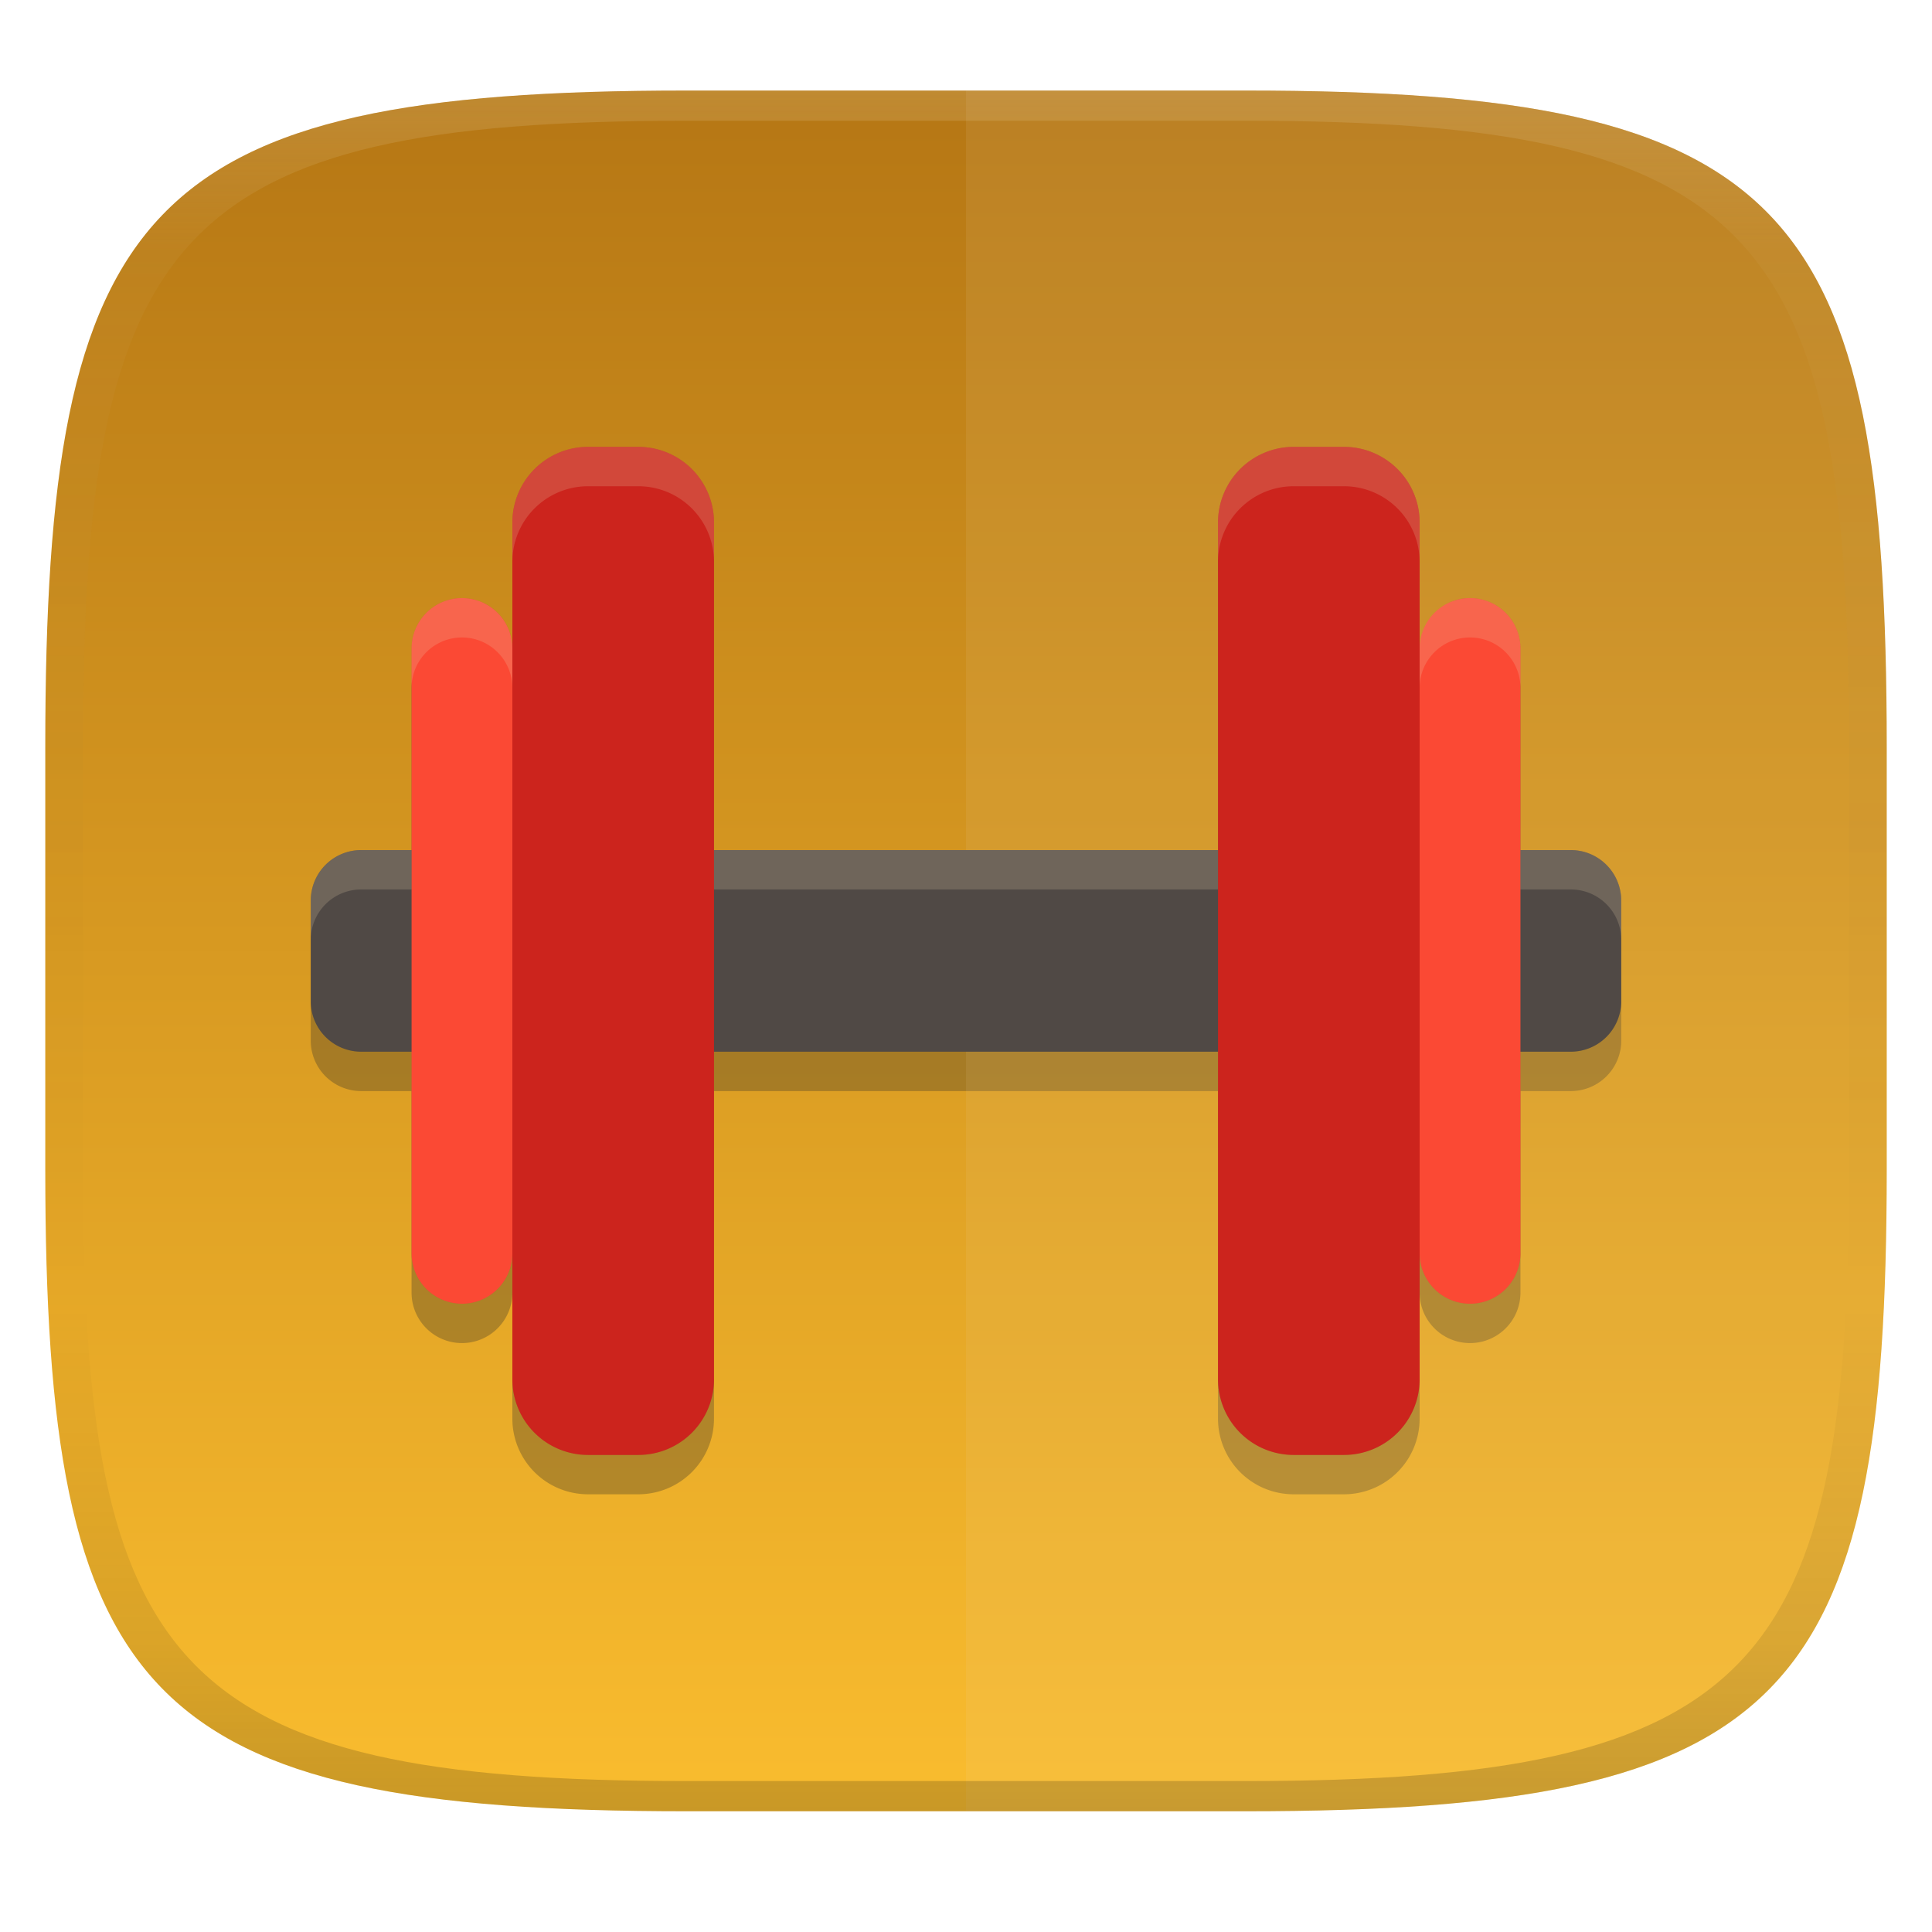 <svg width="256" height="256" version="1.1" xmlns="http://www.w3.org/2000/svg">
  <defs>
    <linearGradient id="b-3" x1=".5" x2=".5" y2="1" gradientTransform="matrix(244,0,0,228,5.981,12)" gradientUnits="userSpaceOnUse">
      <stop stop-color="#b57614" offset="0"/>
      <stop stop-color="#fabd2f" offset="1"/>
    </linearGradient>
    <linearGradient id="linearGradient31-7" x1=".5" x2=".5" y2="1" gradientTransform="matrix(244,0,0,228,5.986,12)" gradientUnits="userSpaceOnUse">
      <stop stop-color="#ebdbb2" stop-opacity=".2" offset="0"/>
      <stop stop-color="#ebdbb2" stop-opacity=".05" offset=".1"/>
      <stop stop-opacity="0" offset=".704"/>
      <stop stop-opacity=".1" offset=".897"/>
      <stop stop-opacity=".2" offset="1"/>
    </linearGradient>
  </defs>
  <path d="m165 12c72 0 85 15 85 87v56c0 70-13 85-85 85h-74c-72 0-85-15-85-85v-56c0-72 13-87 85-87z" fill="url(#b-3)" style="isolation:isolate"/>
  <path d="m77.911 64.43a10.023 10.023 0 0 0-10.02 10.018v16.695a6.681 6.681 0 0 0-6.678-6.676 6.68 6.68 0 0 0-6.678 6.676v26.715h-6.678a6.681 6.681 0 0 0-6.68 6.68v13.355a6.681 6.681 0 0 0 6.68 6.68h6.678v26.715a6.681 6.681 0 0 0 6.678 6.678 6.681 6.681 0 0 0 6.678-6.678v16.695a10.023 10.023 0 0 0 10.02 10.018h6.678a10.023 10.023 0 0 0 10.018-10.018v-43.41h66.785v43.41a10.023 10.023 0 0 0 10.02 10.018h6.678a10.023 10.023 0 0 0 10.018-10.018v-16.695a6.681 6.681 0 0 0 6.68 6.678 6.681 6.681 0 0 0 6.678-6.678v-26.715h6.678a6.681 6.681 0 0 0 6.68-6.68v-13.355a6.681 6.681 0 0 0-6.68-6.68h-6.678v-26.715a6.68 6.68 0 0 0-6.678-6.676 6.681 6.681 0 0 0-6.68 6.676v-16.695a10.023 10.023 0 0 0-10.018-10.018h-6.678a10.023 10.023 0 0 0-10.02 10.018v43.41h-66.785v-43.41a10.023 10.023 0 0 0-10.018-10.018z" fill="#282828" opacity=".3" stroke-width="1.299" style="isolation:isolate"/>
  <path transform="translate(0 .01)" d="m128 11.99v228h37c72 0 85-15 85-85v-56c0-72-13-87-85-87z" fill="#ebdbb2" opacity=".1" style="isolation:isolate"/>
  <path d="m188.11 85.928v-16.696a10.023 10.023 0 0 0-10.019-10.017h-6.677a10.023 10.023 0 0 0-10.019 10.017v43.411h-66.785v-43.411a10.023 10.023 0 0 0-10.019-10.017h-6.677a10.023 10.023 0 0 0-10.019 10.017v16.696a6.681 6.681 0 0 0-6.679-6.677 6.68 6.68 0 0 0-6.677 6.677v26.715h-6.679a6.681 6.681 0 0 0-6.679 6.679v13.356a6.681 6.681 0 0 0 6.679 6.679h6.679v26.715a6.681 6.681 0 0 0 6.677 6.679 6.681 6.681 0 0 0 6.679-6.679v16.696a10.023 10.023 0 0 0 10.019 10.017h6.677a10.023 10.023 0 0 0 10.019-10.017v-43.411h66.785v43.411a10.023 10.023 0 0 0 10.019 10.017h6.677a10.023 10.023 0 0 0 10.019-10.017v-16.696a6.681 6.681 0 0 0 6.679 6.679 6.681 6.681 0 0 0 6.677-6.679v-26.715h6.679a6.681 6.681 0 0 0 6.679-6.679v-13.356a6.681 6.681 0 0 0-6.679-6.679h-6.679v-26.715a6.68 6.68 0 0 0-6.677-6.677q-4.94-0.07-6.679 6.677z" fill="#504945" fill-rule="evenodd" filter="url(#c)" opacity=".4" stroke-width="1.299" style="isolation:isolate"/>
  <path d="m47.858 112.64h160.28a6.681 6.681 0 0 1 6.679 6.679v13.356a6.681 6.681 0 0 1-6.679 6.679h-160.28a6.681 6.681 0 0 1-6.679-6.679v-13.356a6.681 6.681 0 0 1 6.679-6.679z" fill="#504945" stroke-width="1.299" style="isolation:isolate"/>
  <path d="m61.214 79.251a6.681 6.681 0 0 1 6.679 6.677v80.143a6.681 6.681 0 0 1-6.679 6.679 6.681 6.681 0 0 1-6.677-6.679v-80.143a6.68 6.68 0 0 1 6.677-6.677z" fill="#fb4934" stroke-width="1.299" style="isolation:isolate"/>
  <path d="m77.912 59.215h6.677a10.023 10.023 0 0 1 10.019 10.017v113.54a10.023 10.023 0 0 1-10.019 10.017h-6.677a10.023 10.023 0 0 1-10.019-10.017v-113.54a10.023 10.023 0 0 1 10.019-10.017z" fill="#cc241d" stroke-width="1.299" style="isolation:isolate"/>
  <path d="m194.79 79.251a6.681 6.681 0 0 0-6.679 6.677v80.143a6.681 6.681 0 0 0 6.679 6.679 6.681 6.681 0 0 0 6.677-6.679v-80.143a6.68 6.68 0 0 0-6.677-6.677z" fill="#fb4934" stroke-width="1.299" style="isolation:isolate"/>
  <path d="m178.09 59.215h-6.677a10.023 10.023 0 0 0-10.019 10.017v113.54a10.023 10.023 0 0 0 10.019 10.017h6.677a10.023 10.023 0 0 0 10.019-10.017v-113.54a10.023 10.023 0 0 0-10.019-10.017z" fill="#cc241d" stroke-width="1.299" style="isolation:isolate"/>
  <path d="m77.913 59.215a10.023 10.023 0 0 0-10.02 10.018v5.205a10.023 10.023 0 0 1 10.018-10.008h6.678a10.023 10.023 0 0 1 10.018 10.018v43.41h66.785v-5.215h-66.783v-43.41a10.023 10.023 0 0 0-10.018-10.018zm93.5 0a10.023 10.023 0 0 0-10.02 10.018v5.205a10.023 10.023 0 0 1 10.018-10.008h6.678a10.023 10.023 0 0 1 10.018 10.018v16.695a6.681 6.681 0 0 1 6.68-6.676 6.68 6.68 0 0 1 6.678 6.676v26.715h6.678a6.681 6.681 0 0 1 6.68 6.68v8.15a6.681 6.681 0 0 0 2e-3 -0.01v-13.355a6.681 6.681 0 0 0-6.68-6.68h-6.678v-26.715a6.68 6.68 0 0 0-6.678-6.676 6.681 6.681 0 0 0-6.68 6.676v-16.695a10.023 10.023 0 0 0-10.018-10.018zm-110.2 20.037a6.68 6.68 0 0 0-6.678 6.676v5.205a6.68 6.68 0 0 1 6.676-6.666 6.681 6.681 0 0 1 6.678 6.676v-5.225a6.681 6.681 0 0 0-6.676-6.666zm-13.355 33.391a6.681 6.681 0 0 0-6.68 6.68v5.205a6.681 6.681 0 0 1 6.678-6.67h6.678v-5.215zm46.746 31.93v38.205a10.023 10.023 0 0 0 2e-3 -0.01v-38.195zm106.86 0v21.51a6.681 6.681 0 0 0 2e-3 -0.01v-21.5zm-13.357 26.715v11.49a10.023 10.023 0 0 0 2e-3 -0.01v-11.471a6.681 6.681 0 0 1-2e-3 -0.01z" fill="#ebdbb2" opacity=".2" stroke-width="1.299" style="isolation:isolate"/>
  <path d="m91 12c-72 0-85 15-85 87v56c0 70 13 85 85 85h74c72 0 85-15 85-85v-56c0-72-13-87-85-87zm0 4h74c68 0 80 15 80 83v56c0 66-12 81-80 81h-74c-68 0-80-15-80-81v-56c0-68 12-83 80-83z" fill="url(#linearGradient31-7)" style="isolation:isolate"/>
</svg>
